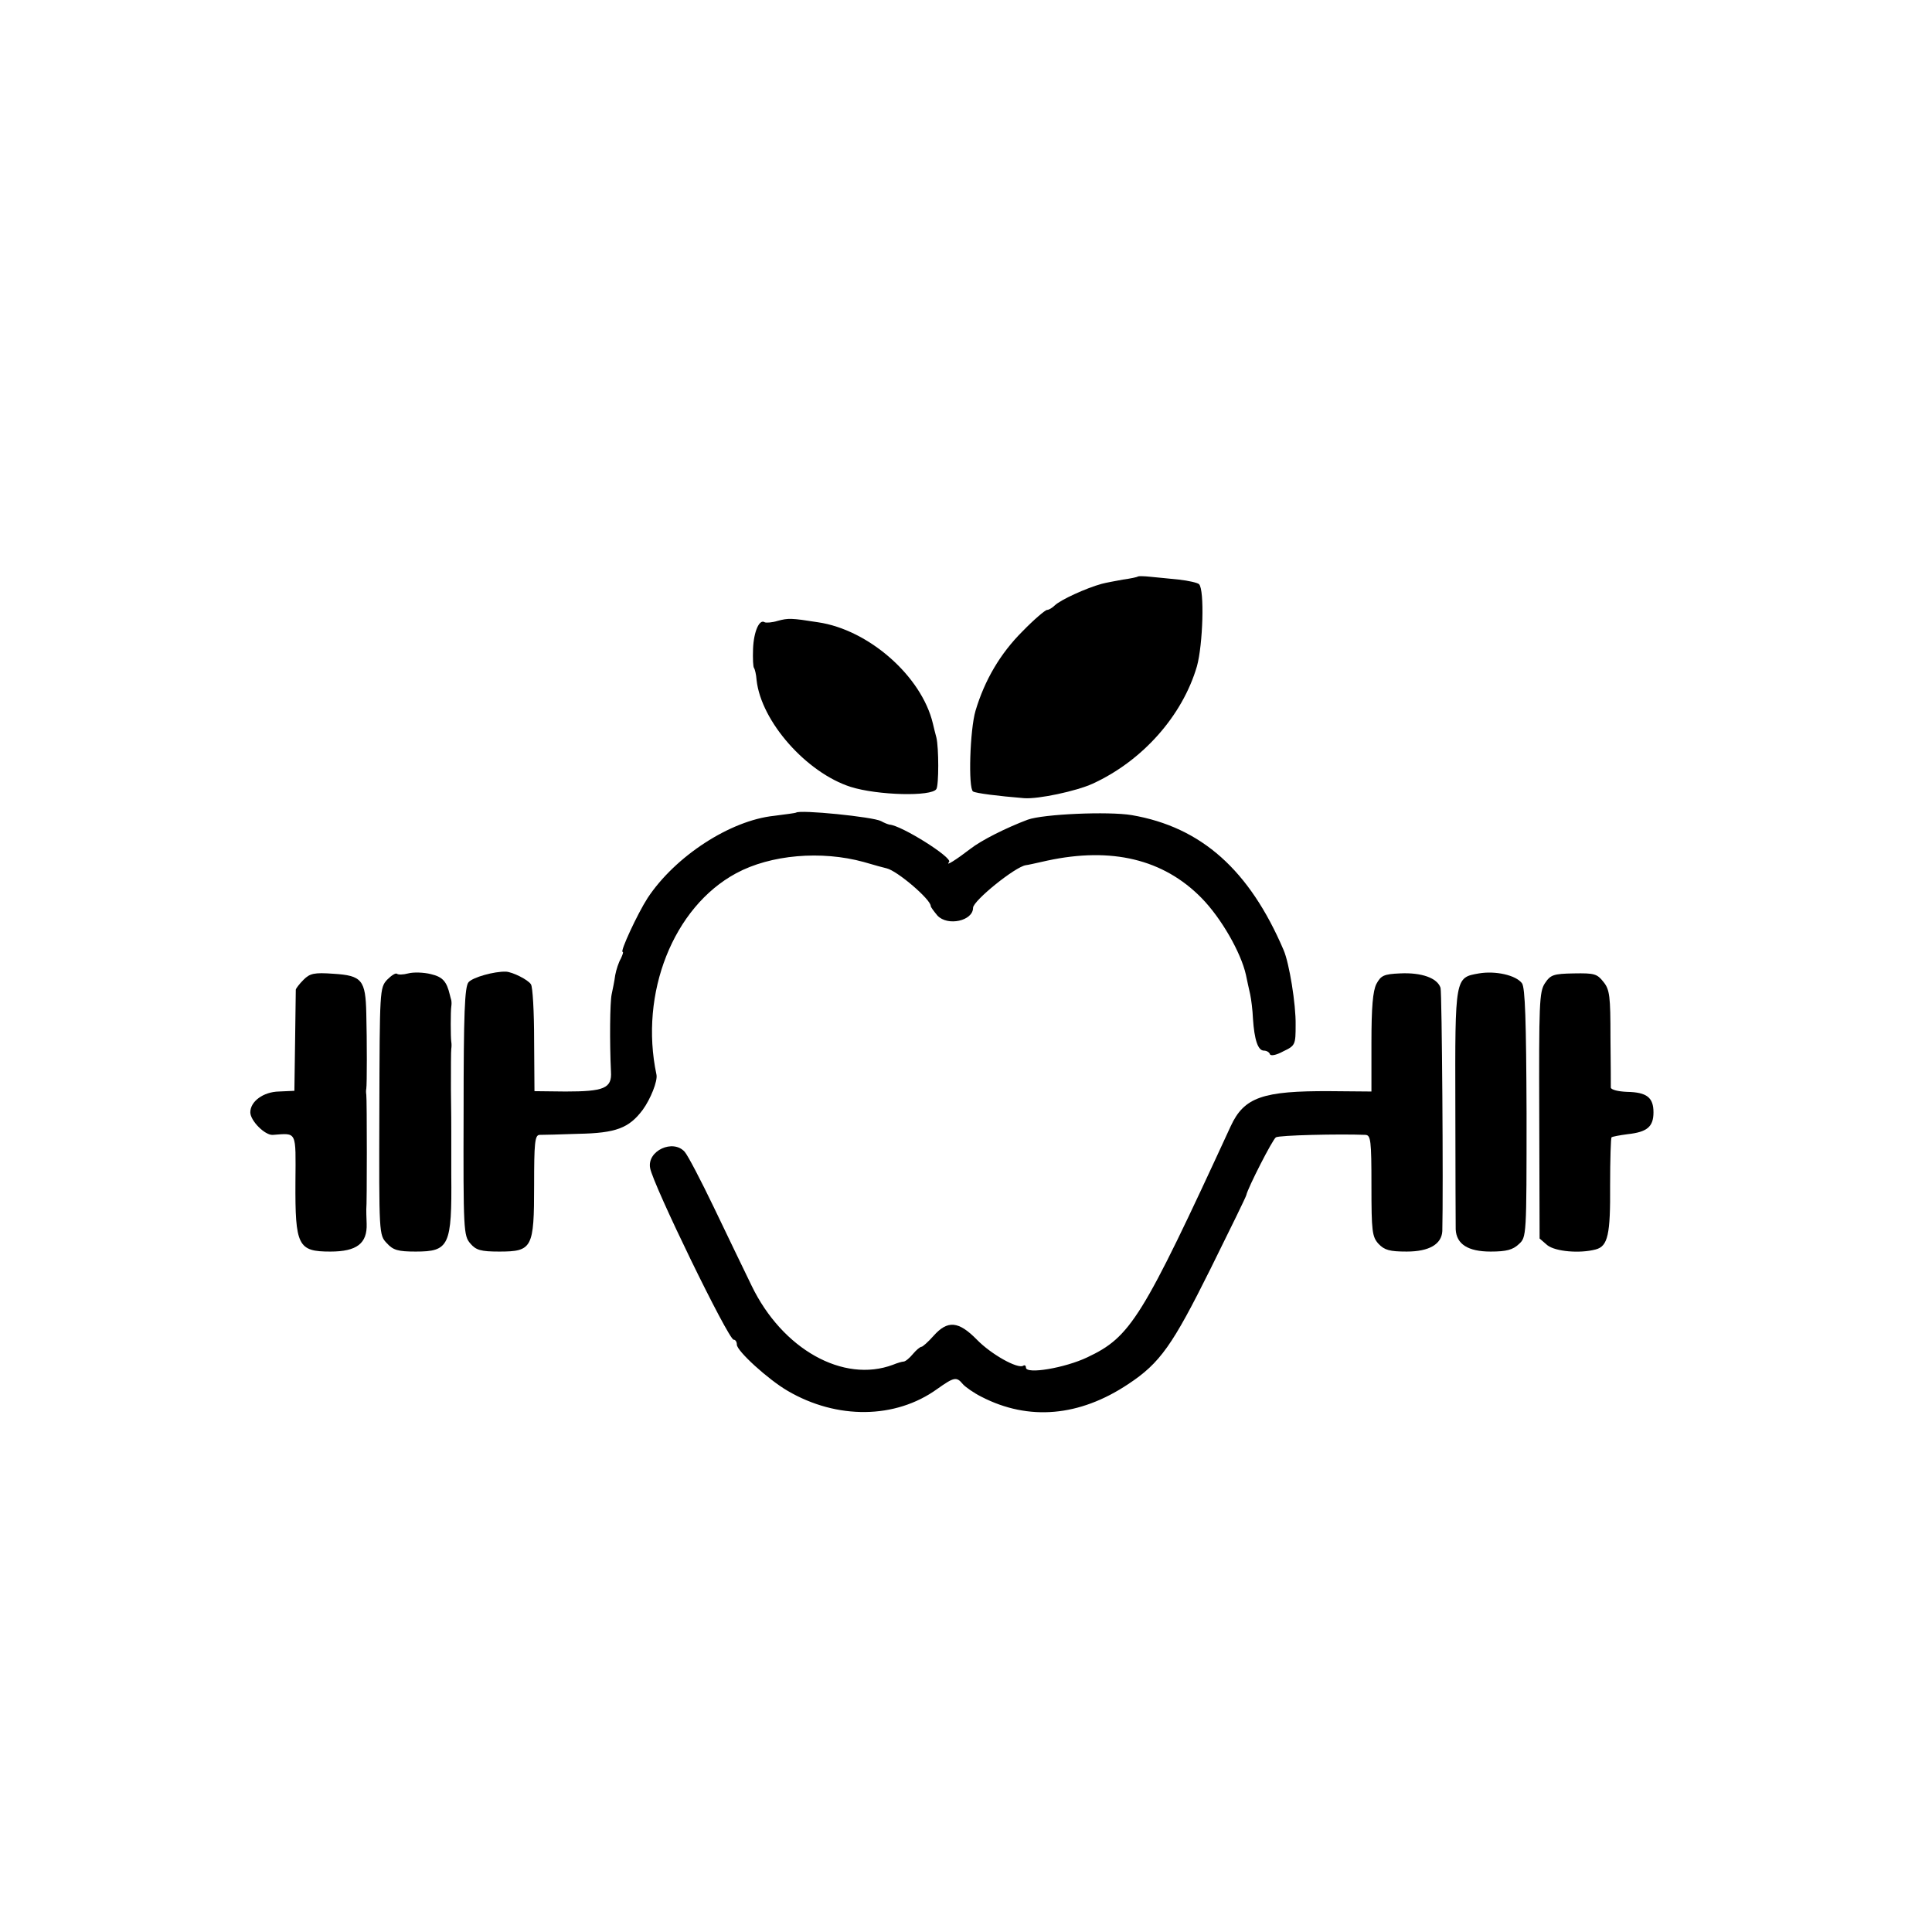 <?xml version="1.0" standalone="no"?>
<!DOCTYPE svg PUBLIC "-//W3C//DTD SVG 20010904//EN"
 "http://www.w3.org/TR/2001/REC-SVG-20010904/DTD/svg10.dtd">
<svg version="1.0" xmlns="http://www.w3.org/2000/svg"
 width="548pt" height="548pt" viewBox="0 0 548 548"
 preserveAspectRatio="xMidYMid meet">
<g transform="translate(0,548) scale(0.1,-0.1)"
fill="#000000" stroke="none">
<path d="M3228 3845 c-2 -2 -21 -6 -43 -9 -22 -4 -49 -9 -60 -12 -44 -12 -116
-45 -133 -61 -7 -7 -17 -13 -22 -13 -5 0 -37 -27 -70 -61 -63 -63 -107 -138
-133 -225 -16 -54 -21 -220 -7 -229 8 -5 71 -13 145 -19 40 -3 148 20 194 41
142 65 255 193 296 333 17 61 22 217 6 233 -4 4 -30 10 -57 13 -27 3 -63 6
-81 8 -18 2 -33 2 -35 1z"/>
<path d="M2206 3719 c-16 -5 -33 -6 -37 -4 -15 10 -31 -26 -33 -75 -1 -28 0
-53 3 -55 2 -3 6 -18 7 -34 13 -118 142 -263 267 -303 76 -24 230 -28 243 -6
7 11 7 117 0 146 -3 12 -8 30 -10 40 -32 134 -182 266 -326 287 -76 12 -84 12
-114 4z"/>
<path d="M2258 3175 c-1 -1 -30 -5 -62 -9 -125 -13 -281 -115 -359 -233 -29
-45 -79 -153 -71 -153 3 0 0 -8 -5 -19 -6 -10 -13 -31 -16 -47 -2 -16 -7 -40
-10 -54 -5 -23 -6 -135 -2 -220 3 -47 -20 -56 -129 -56 l-88 1 -1 145 c0 80
-4 151 -9 158 -8 13 -52 35 -71 36 -33 1 -94 -16 -106 -30 -11 -13 -14 -88
-14 -367 -1 -337 0 -352 19 -374 16 -19 30 -23 82 -23 94 0 99 10 99 188 0
119 2 142 15 143 8 0 58 1 110 3 107 2 144 16 183 68 22 30 43 82 39 100 -49
231 48 475 226 571 98 53 242 65 362 32 30 -9 60 -17 65 -18 30 -7 125 -88
125 -107 0 -3 9 -15 19 -27 29 -31 101 -15 101 22 0 20 120 117 150 121 3 0
30 6 61 13 182 39 329 4 437 -106 56 -57 112 -155 126 -218 3 -16 9 -41 12
-55 3 -14 7 -45 8 -70 4 -59 14 -90 31 -90 7 0 15 -4 17 -10 2 -6 18 -3 38 8
34 16 35 19 35 75 1 58 -18 175 -34 212 -97 227 -233 349 -431 383 -66 11
-251 3 -295 -13 -61 -23 -131 -58 -163 -83 -39 -30 -72 -51 -60 -37 11 12
-135 104 -169 106 -5 1 -15 5 -24 10 -22 12 -231 33 -241 24z"/>
<path d="M1158 2719 c-15 -4 -29 -4 -32 -1 -4 3 -16 -5 -28 -17 -21 -23 -21
-30 -22 -373 -1 -348 -1 -351 21 -374 18 -20 32 -24 82 -24 95 0 103 16 101
218 0 6 0 32 0 57 0 25 0 53 0 63 0 9 0 64 -1 122 0 58 0 110 1 115 1 6 1 15
0 20 -2 13 -2 87 0 100 1 6 1 13 0 18 -1 4 -3 10 -4 15 -9 38 -20 51 -54 59
-20 5 -49 6 -64 2z"/>
<path d="M4195 2719 c-68 -12 -68 -9 -67 -377 0 -180 1 -337 1 -349 2 -42 35
-63 99 -63 45 0 63 5 80 21 22 20 22 21 22 372 -1 261 -4 356 -13 368 -17 23
-75 36 -122 28z"/>
<path d="M861 2701 c-12 -12 -21 -24 -22 -28 0 -5 -1 -71 -2 -148 l-2 -139
-44 -2 c-44 -1 -81 -28 -81 -59 0 -24 42 -66 64 -64 69 5 65 13 64 -133 -1
-182 7 -198 99 -198 75 0 105 23 103 79 -1 20 -1 38 -1 41 2 8 2 313 0 325 -1
6 -1 13 0 17 2 12 2 137 0 213 -2 95 -12 108 -93 113 -55 4 -67 1 -85 -17z"/>
<path d="M3904 2689 c-10 -20 -14 -66 -14 -166 l0 -139 -117 1 c-191 1 -244
-17 -282 -99 -252 -547 -284 -598 -407 -656 -63 -30 -174 -49 -174 -29 0 6 -4
8 -8 5 -16 -9 -90 32 -131 74 -52 53 -83 56 -123 11 -15 -17 -31 -31 -34 -31
-4 0 -15 -9 -25 -21 -9 -11 -21 -21 -26 -21 -4 0 -18 -4 -30 -9 -141 -53 -314
44 -401 224 -22 45 -70 145 -107 222 -37 77 -74 148 -83 158 -33 37 -107 3
-98 -46 8 -47 222 -487 237 -487 5 0 9 -6 9 -14 0 -18 89 -99 144 -131 140
-82 306 -80 424 5 48 34 55 36 73 14 7 -8 31 -25 53 -36 134 -69 278 -56 416
36 91 60 126 111 233 326 56 113 102 207 102 210 4 20 75 159 84 164 9 6 178
10 254 7 15 -1 17 -15 17 -144 0 -130 2 -145 20 -165 17 -18 32 -22 80 -22 64
0 99 21 101 58 3 117 -1 675 -5 690 -9 28 -54 44 -115 41 -46 -2 -54 -6 -67
-30z"/>
<path d="M4382 2691 c-16 -24 -17 -59 -16 -375 l1 -349 22 -19 c23 -18 92 -24
137 -12 35 9 42 43 41 182 0 73 2 134 4 136 2 2 23 6 46 9 55 6 73 21 73 62 0
42 -19 57 -75 58 -25 1 -45 6 -46 12 0 5 0 70 -1 142 0 117 -2 136 -20 158
-18 23 -26 25 -84 24 -58 -1 -66 -4 -82 -28z"/>
</g>
</svg>
